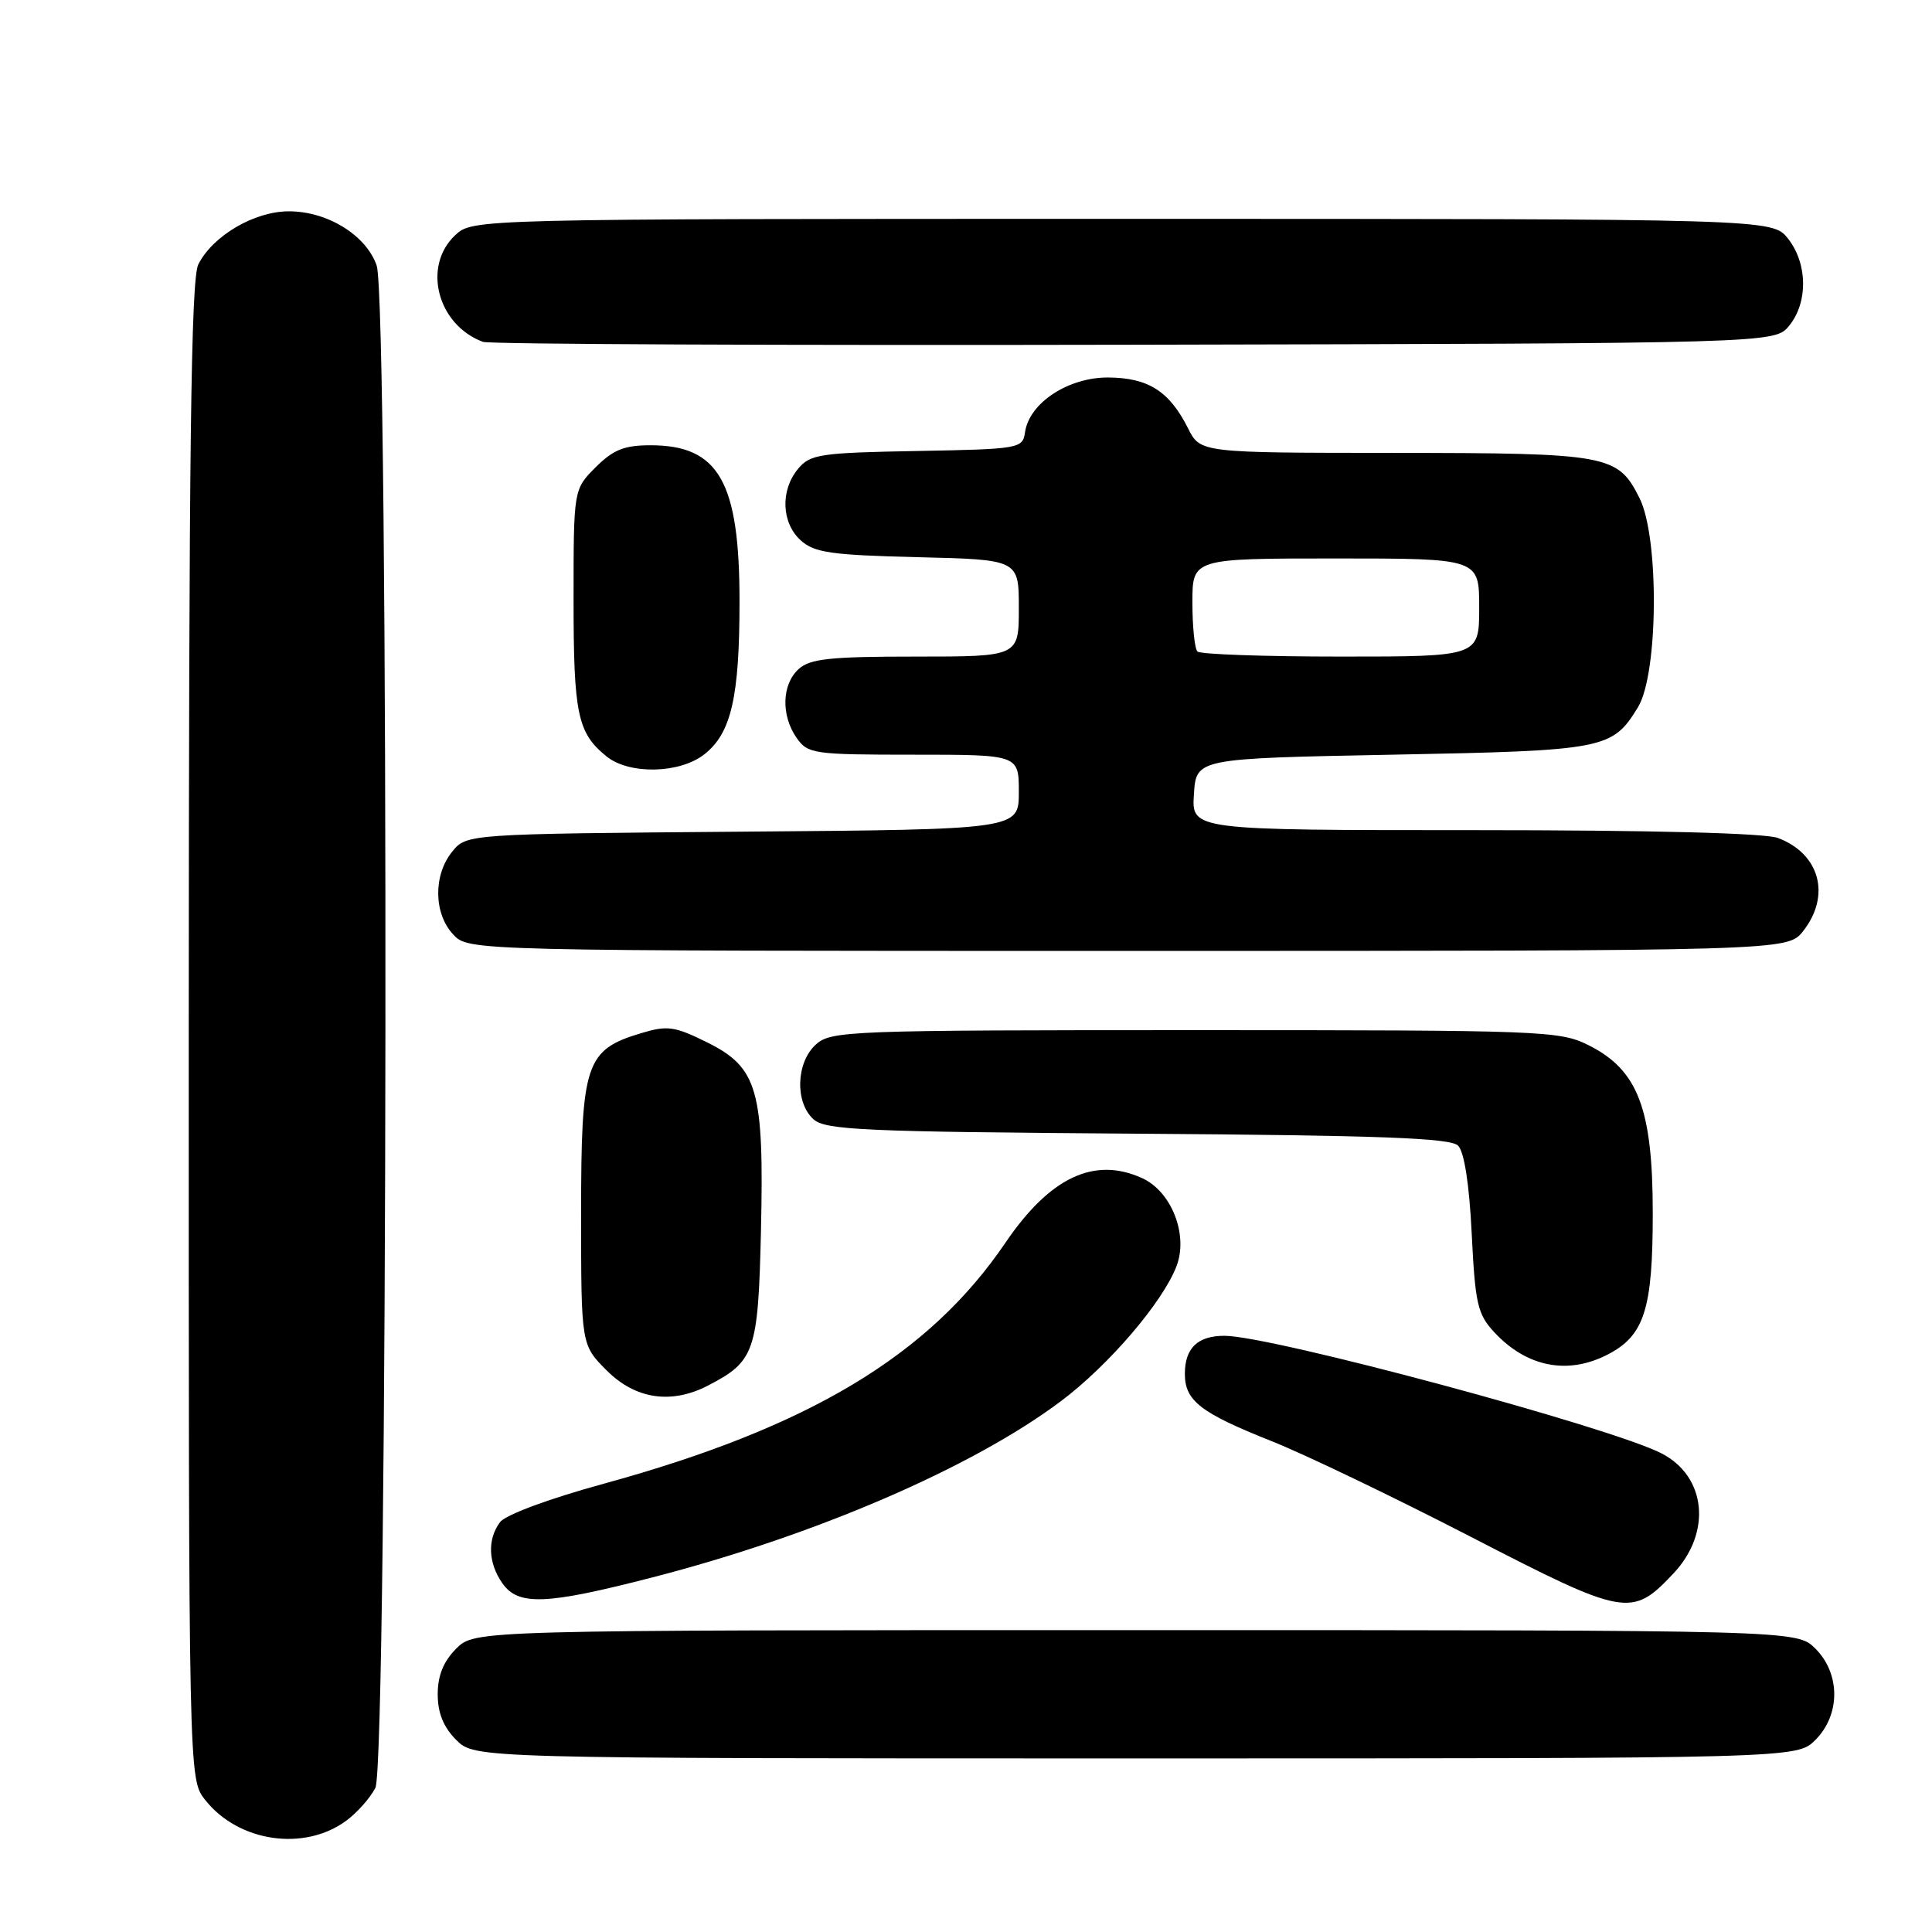 <?xml version="1.0" encoding="UTF-8" standalone="no"?>
<!DOCTYPE svg PUBLIC "-//W3C//DTD SVG 1.1//EN" "http://www.w3.org/Graphics/SVG/1.1/DTD/svg11.dtd" >
<svg xmlns="http://www.w3.org/2000/svg" xmlns:xlink="http://www.w3.org/1999/xlink" version="1.1" viewBox="0 0 256 256">
 <g >
 <path fill="currentColor"
d=" M 45.91 241.23 C 47.34 240.17 49.06 238.23 49.74 236.90 C 51.40 233.66 51.57 39.94 49.91 35.18 C 48.51 31.16 43.39 28.00 38.28 28.00 C 33.71 28.00 28.20 31.23 26.28 35.03 C 25.30 36.96 25.03 59.34 25.01 136.62 C 25.00 235.73 25.00 235.73 27.17 238.48 C 31.58 244.09 40.33 245.37 45.91 241.23 Z  M 240.55 230.55 C 243.88 227.21 243.88 221.79 240.55 218.45 C 238.09 216.00 238.09 216.00 150.50 216.00 C 62.91 216.00 62.91 216.00 60.45 218.45 C 58.76 220.15 58.00 222.02 58.00 224.50 C 58.00 226.98 58.76 228.85 60.45 230.55 C 62.91 233.00 62.91 233.00 150.50 233.00 C 238.09 233.00 238.09 233.00 240.55 230.55 Z  M 221.75 208.48 C 226.83 203.08 226.10 195.65 220.18 192.59 C 213.45 189.11 168.45 177.00 162.25 177.00 C 158.69 177.00 157.00 178.63 157.00 182.05 C 157.00 185.61 159.07 187.21 168.47 190.95 C 172.86 192.69 184.74 198.40 194.88 203.63 C 215.40 214.22 216.21 214.36 221.75 208.48 Z  M 86.42 209.02 C 108.03 203.45 128.90 194.44 140.62 185.63 C 146.95 180.87 154.09 172.52 155.90 167.76 C 157.48 163.61 155.23 157.88 151.34 156.11 C 144.99 153.22 139.12 155.99 133.21 164.69 C 123.08 179.61 107.17 189.15 80.00 196.60 C 72.73 198.59 66.98 200.72 66.25 201.70 C 64.56 203.98 64.68 207.09 66.56 209.78 C 68.67 212.80 72.32 212.66 86.42 209.02 Z  M 93.80 183.60 C 100.02 180.39 100.46 179.10 100.83 163.15 C 101.26 144.40 100.41 141.45 93.68 138.11 C 89.40 135.99 88.43 135.85 84.99 136.89 C 77.59 139.10 77.00 140.87 77.00 160.73 C 77.00 178.20 77.00 178.20 80.40 181.60 C 84.20 185.40 88.95 186.11 93.80 183.60 Z  M 213.03 179.48 C 217.89 176.97 219.00 173.48 219.00 160.76 C 219.00 146.91 217.04 141.77 210.50 138.50 C 206.67 136.58 204.50 136.50 158.36 136.50 C 112.42 136.50 110.11 136.59 108.11 138.40 C 105.48 140.78 105.31 146.07 107.79 148.31 C 109.37 149.74 114.44 149.97 150.74 150.22 C 182.83 150.44 192.19 150.79 193.20 151.80 C 194.02 152.62 194.69 156.92 195.01 163.48 C 195.47 172.78 195.78 174.14 198.01 176.54 C 202.30 181.15 207.74 182.22 213.03 179.48 Z  M 238.93 123.37 C 242.63 118.66 241.14 113.14 235.60 111.04 C 233.89 110.39 218.90 110.00 195.38 110.00 C 157.89 110.00 157.89 110.00 158.20 105.25 C 158.50 100.50 158.50 100.50 184.50 100.00 C 212.74 99.46 213.64 99.28 217.05 93.69 C 219.74 89.27 219.87 71.25 217.25 66.01 C 214.36 60.25 213.19 60.03 184.78 60.01 C 159.05 60.00 159.05 60.00 157.42 56.75 C 154.95 51.83 152.14 50.05 146.83 50.02 C 141.53 50.00 136.37 53.40 135.82 57.28 C 135.51 59.44 135.10 59.51 121.50 59.76 C 108.66 59.99 107.35 60.19 105.75 62.12 C 103.38 64.96 103.54 69.28 106.10 71.60 C 107.90 73.23 110.12 73.55 121.60 73.83 C 135.00 74.15 135.00 74.15 135.00 80.58 C 135.00 87.00 135.00 87.00 121.33 87.00 C 110.01 87.00 107.34 87.28 105.83 88.65 C 103.59 90.68 103.47 94.79 105.56 97.78 C 107.04 99.89 107.78 100.00 121.06 100.00 C 135.00 100.00 135.00 100.00 135.00 104.95 C 135.00 109.91 135.00 109.91 98.41 110.20 C 61.82 110.50 61.82 110.50 59.91 112.86 C 57.40 115.96 57.46 121.04 60.04 123.81 C 62.08 126.00 62.08 126.00 149.47 126.00 C 236.85 126.00 236.85 126.00 238.93 123.37 Z  M 93.33 99.95 C 96.89 97.16 97.99 92.38 97.99 79.72 C 98.00 63.84 95.25 59.00 86.20 59.00 C 82.72 59.00 81.26 59.59 78.92 61.92 C 76.00 64.85 76.00 64.85 76.00 79.49 C 76.00 94.64 76.52 97.11 80.37 100.23 C 83.37 102.66 90.07 102.52 93.33 99.95 Z  M 237.09 43.14 C 239.59 40.05 239.52 34.93 236.93 31.63 C 234.85 29.00 234.85 29.00 148.74 29.00 C 62.63 29.00 62.63 29.00 60.31 31.17 C 55.93 35.29 57.96 43.06 64.00 45.30 C 64.83 45.61 103.68 45.78 150.34 45.68 C 235.18 45.50 235.18 45.50 237.09 43.14 Z  M 158.67 86.33 C 158.30 85.97 158.00 83.04 158.00 79.83 C 158.00 74.00 158.00 74.00 177.00 74.00 C 196.00 74.00 196.00 74.00 196.00 80.50 C 196.00 87.00 196.00 87.00 177.67 87.00 C 167.58 87.00 159.03 86.70 158.67 86.33 Z "/>
</g>
</svg>